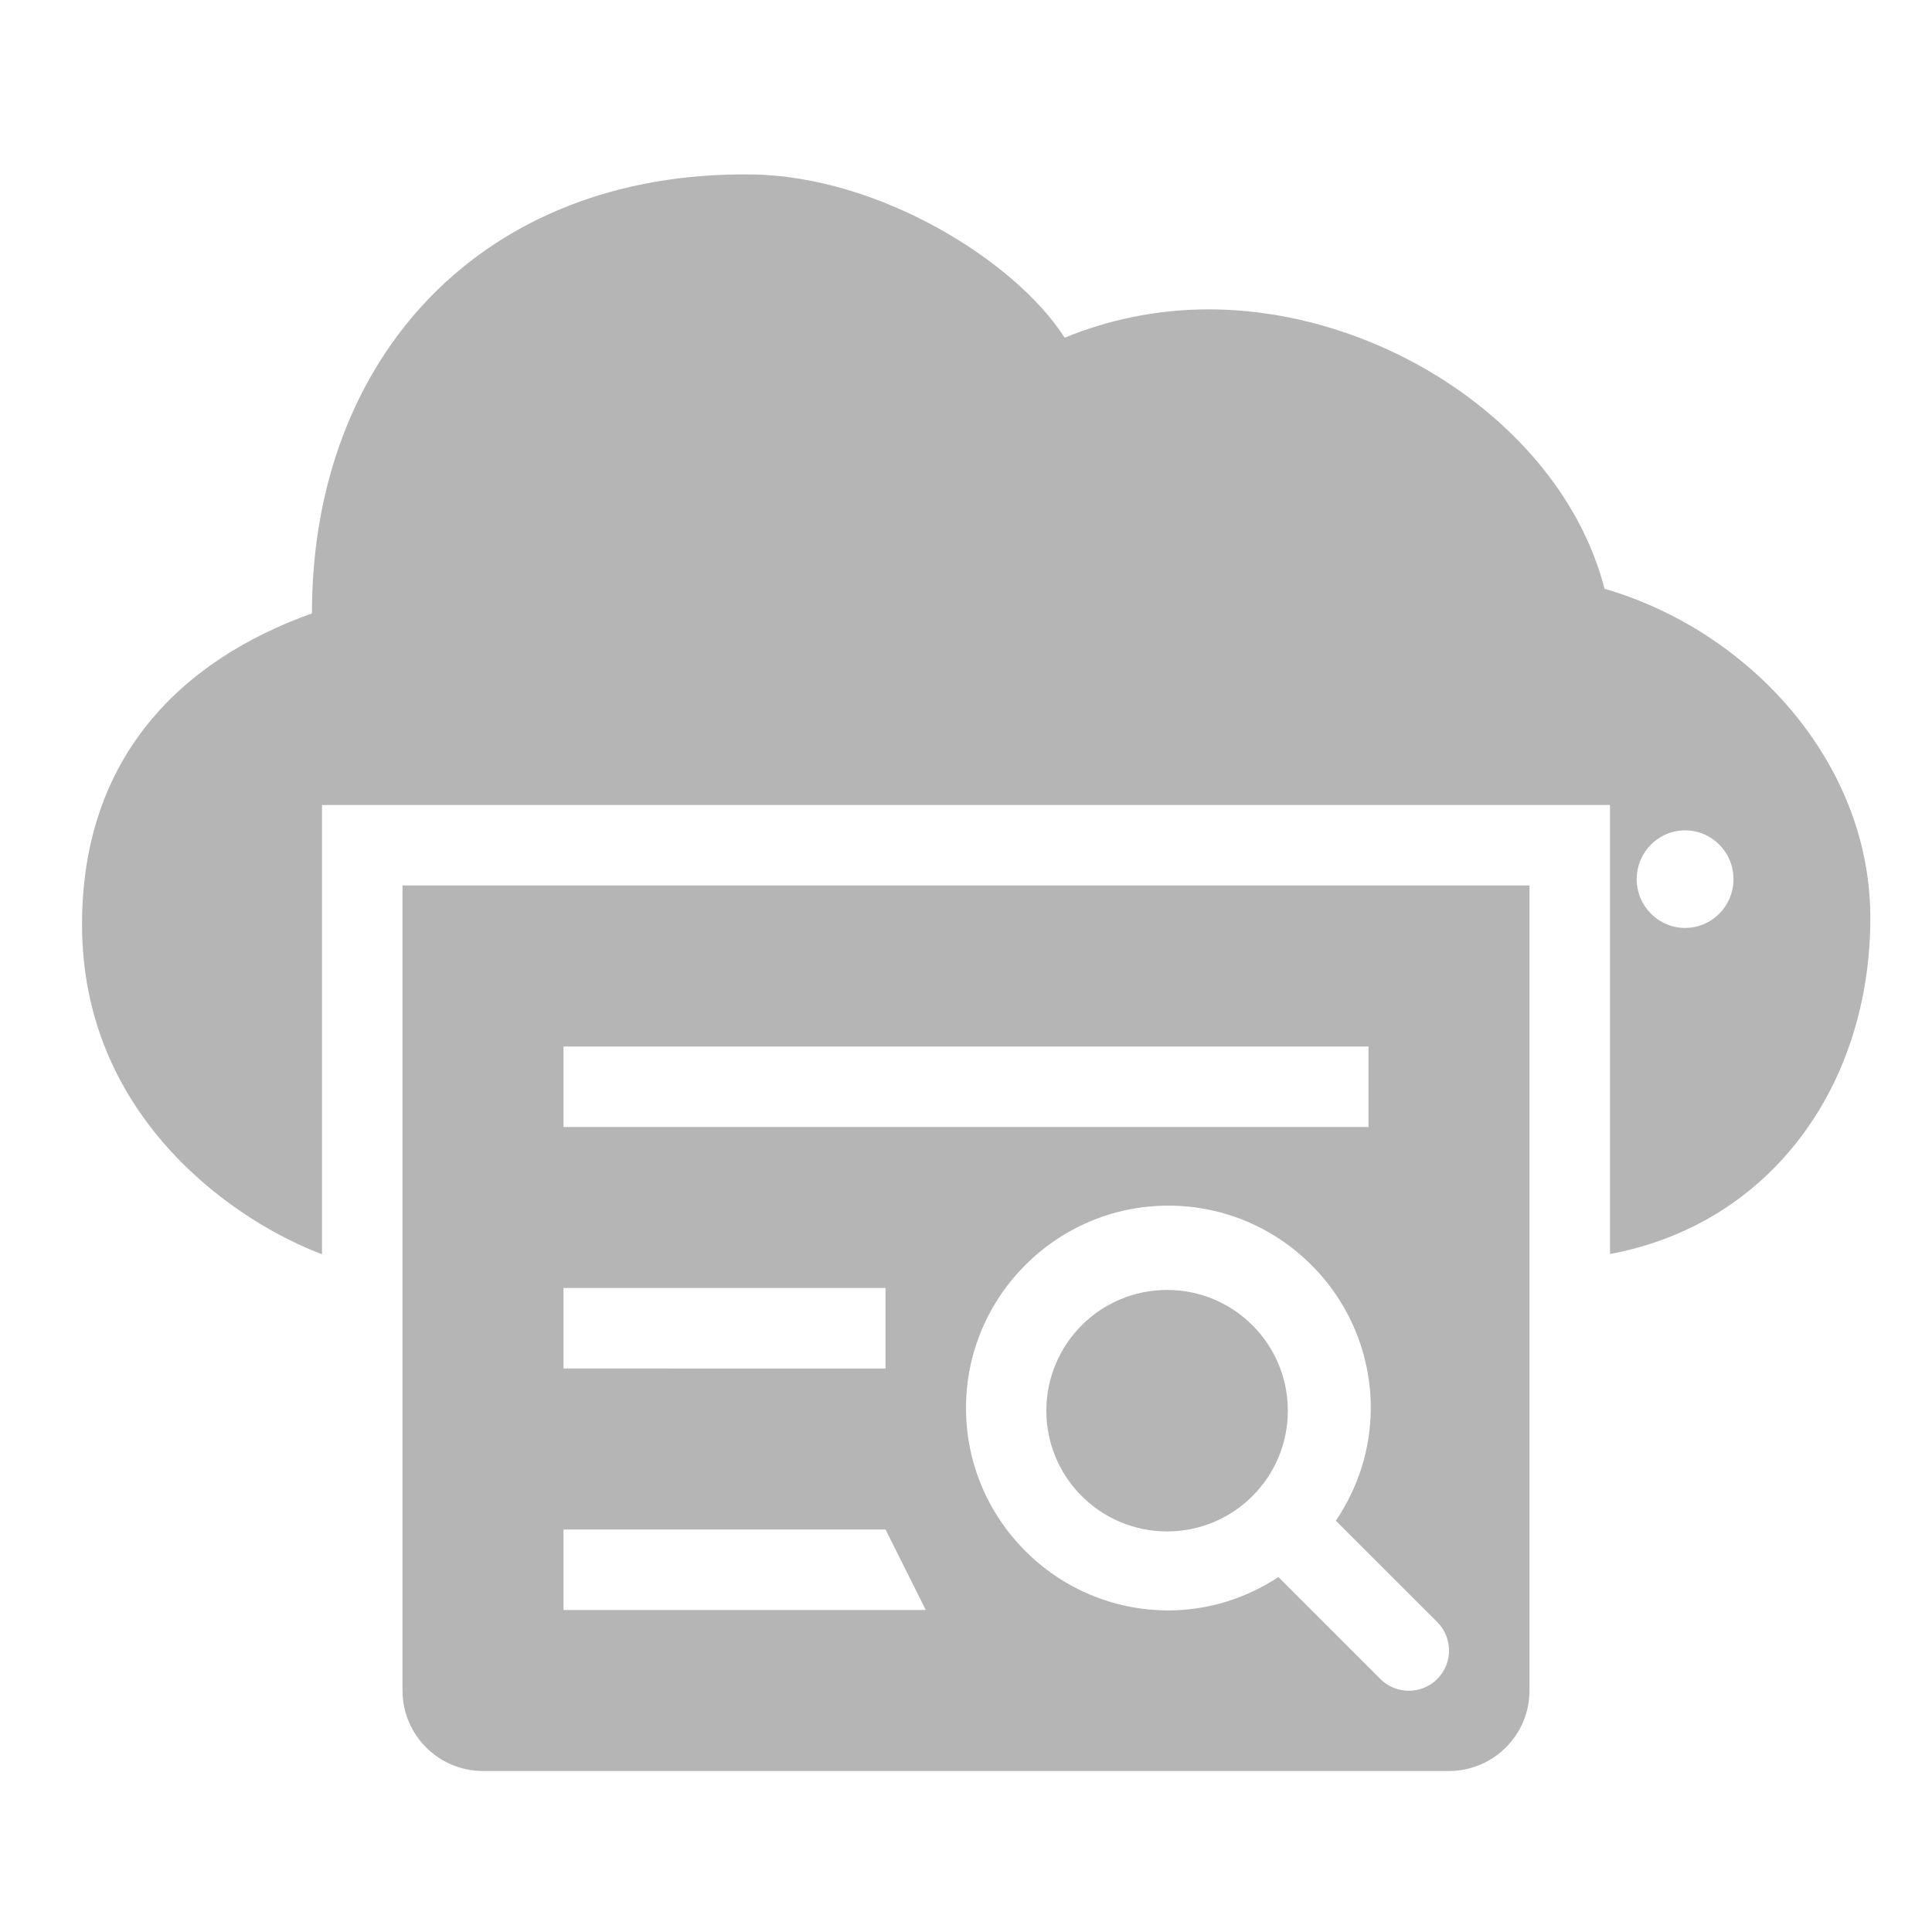 <?xml version="1.0" encoding="iso-8859-1"?>
<!-- Generator: Adobe Illustrator 18.0.0, SVG Export Plug-In . SVG Version: 6.00 Build 0)  -->
<!DOCTYPE svg PUBLIC "-//W3C//DTD SVG 1.1//EN" "http://www.w3.org/Graphics/SVG/1.1/DTD/svg11.dtd">
<svg version="1.1" id="&#x56FE;&#x5C42;_1" xmlns="http://www.w3.org/2000/svg" xmlns:xlink="http://www.w3.org/1999/xlink" x="0px"
	 y="0px" viewBox="0 0 24 24" style="enable-background:new 0 0 24 24;" xml:space="preserve">
<g>
	<path style="fill:#B5B5B6;" d="M19.932,7.314c-0.514-1.994-2.74-3.471-4.918-3.471c-0.634,0-1.237,0.126-1.788,0.352
		c-0.617-0.961-2.309-2.009-3.893-2.028C6,2.125,3.875,4.429,3.875,7.62c-1.616,0.576-2.856,1.781-2.856,3.865
		C1.019,13.938,3,15.21,4,15.58V10h16v5.578c2-0.373,3.234-2.097,3.234-4.177C23.234,9.464,21.723,7.832,19.932,7.314z
		 M20.933,11.527c-0.332,0-0.601-0.271-0.601-0.606s0.269-0.606,0.601-0.606c0.332,0,0.601,0.271,0.601,0.606
		S21.265,11.527,20.933,11.527z"/>
	<circle style="fill:#B5B5B6;" cx="14.498" cy="17.524" r="1.5"/>
	<path style="fill:#B5B5B6;" d="M5,21c0,0.552,0.448,1,1,1h12c0.552,0,1-0.448,1-1V11H5V21z M17.854,20.15
		c0.195,0.195,0.195,0.512,0,0.707c-0.195,0.195-0.512,0.195-0.707,0l-1.266-1.266c-0.394,0.258-0.861,0.414-1.367,0.414
		c-1.386,0-2.514-1.128-2.514-2.514s1.128-2.514,2.514-2.514s2.514,1.128,2.514,2.514c0,0.519-0.163,0.999-0.434,1.4L17.854,20.15z
		 M7,13h10v1H7V13z M7,16h4v1H7V16z M7,19h4l0.5,1H7V19z"/>
</g>
</svg>
